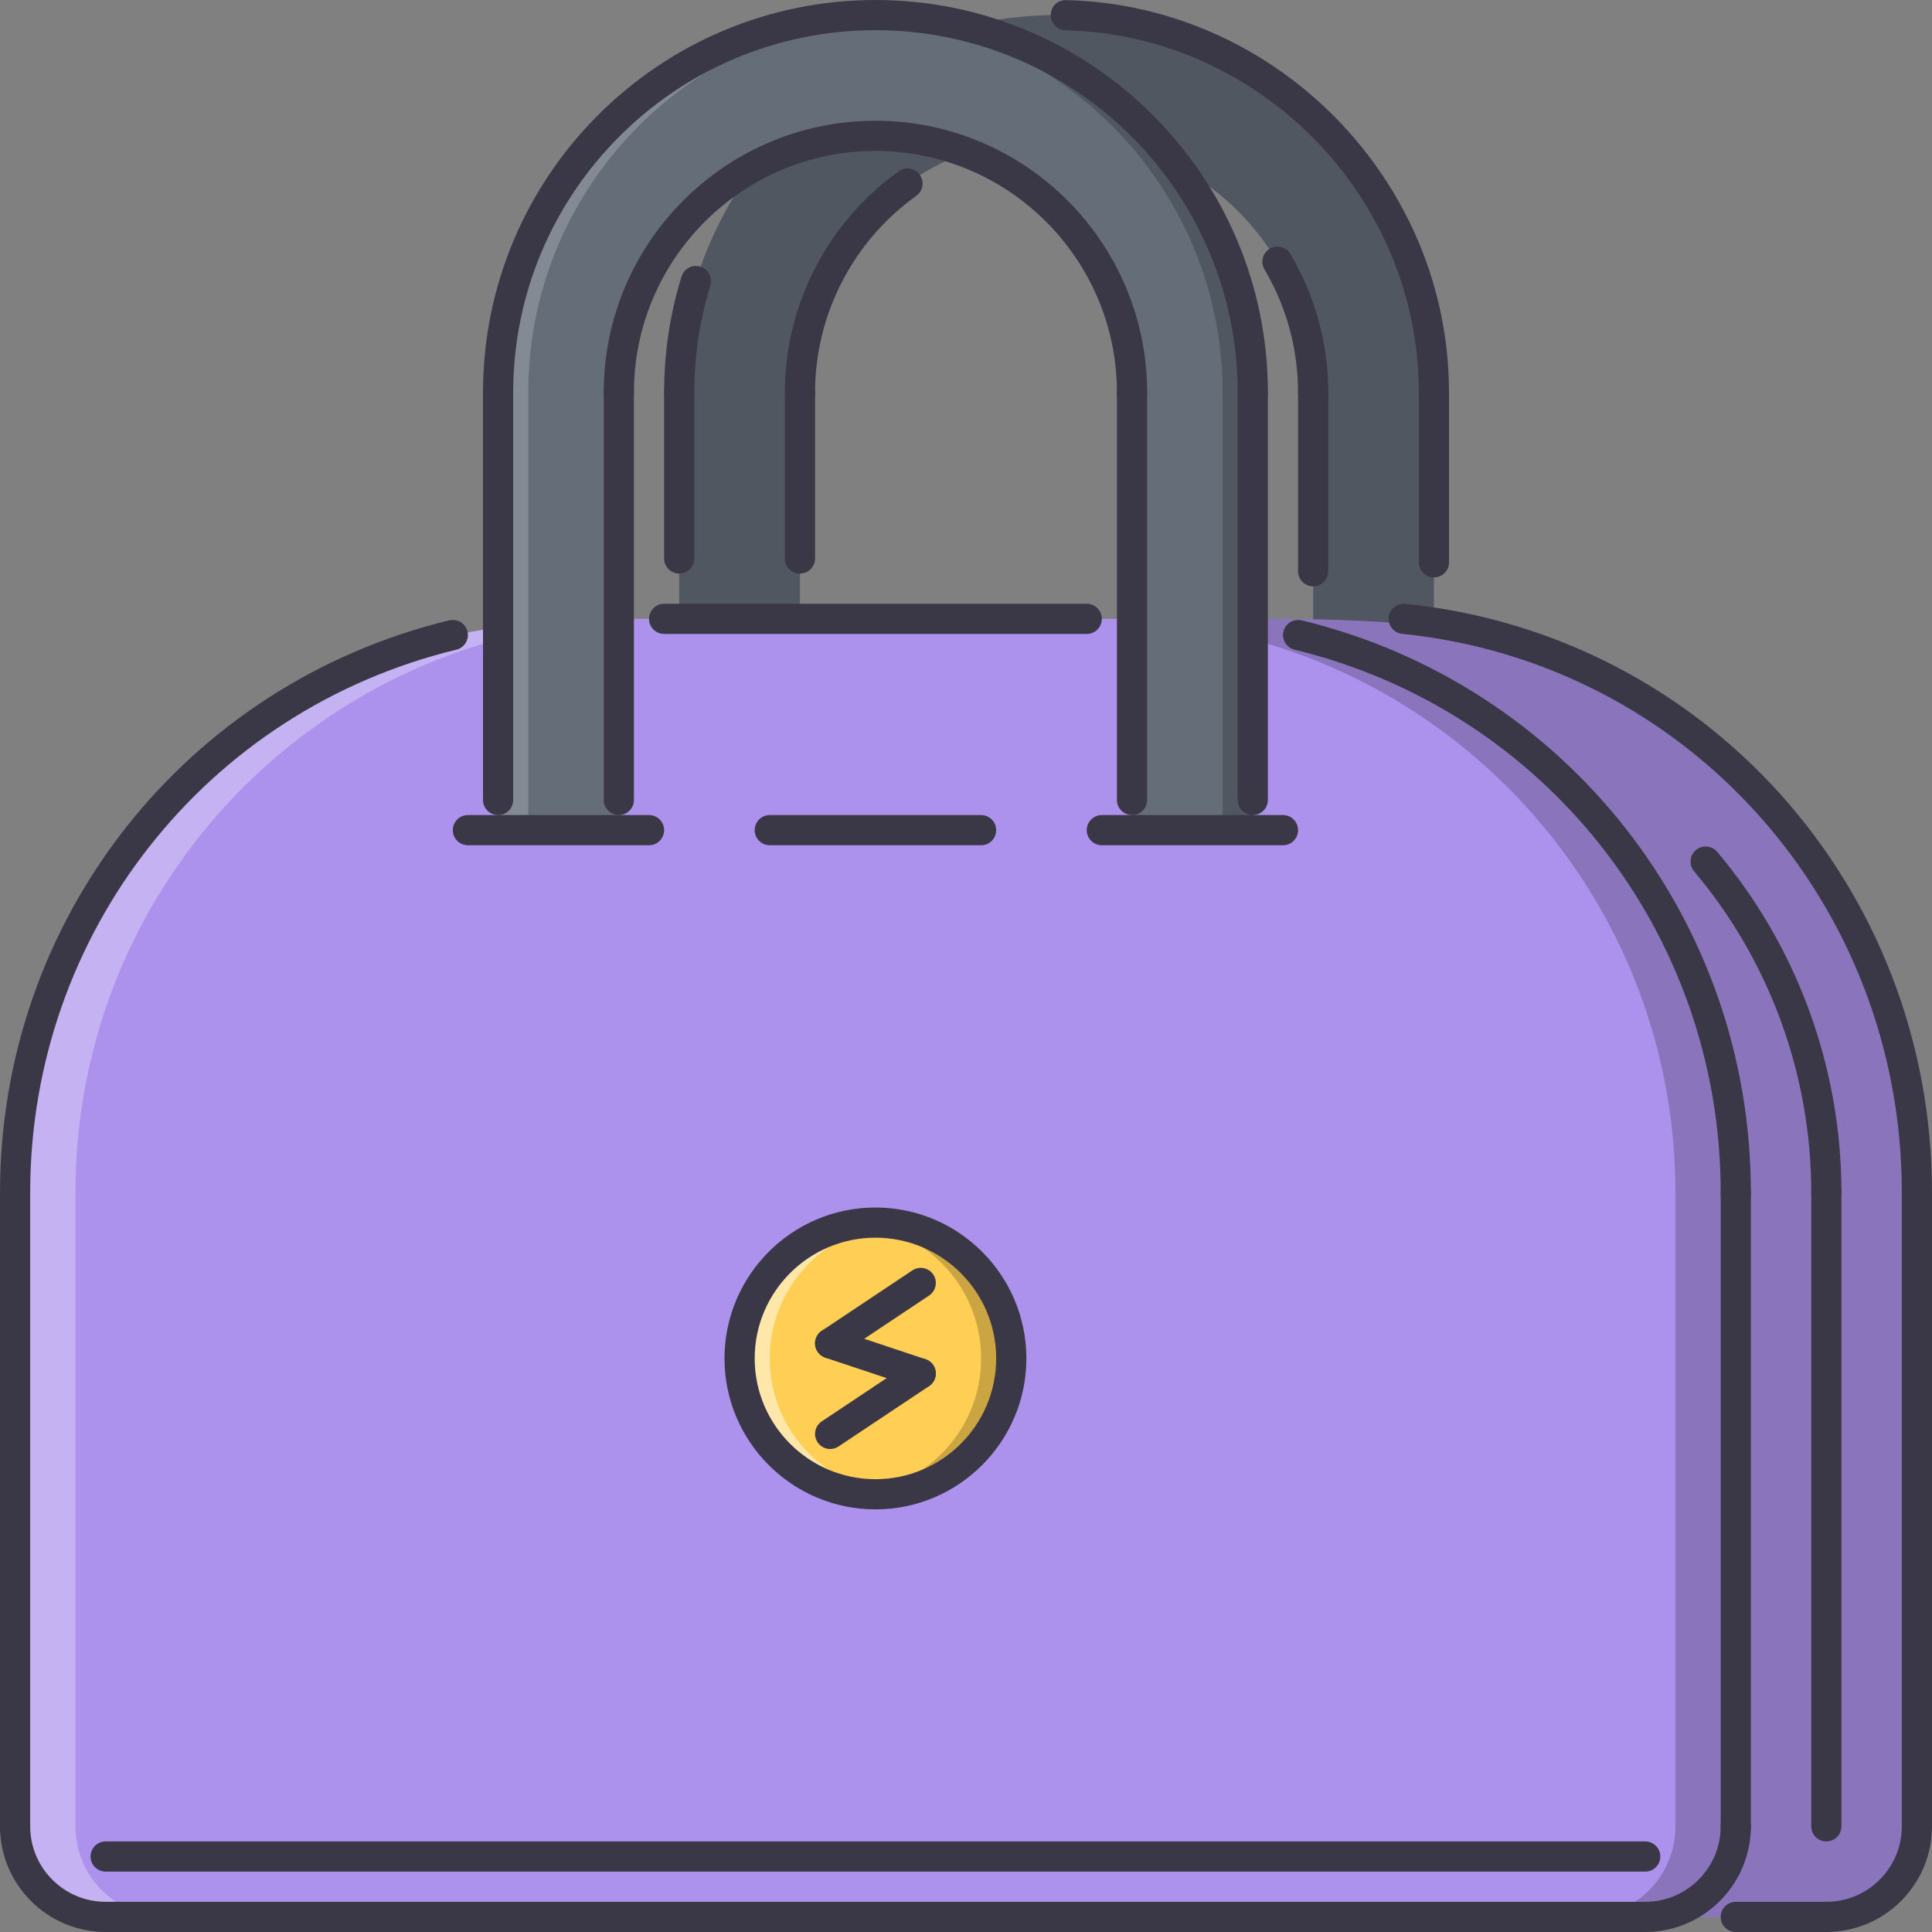 <?xml version="1.0" encoding="iso-8859-1"?>
<!-- Generator: Adobe Illustrator 19.0.0, SVG Export Plug-In . SVG Version: 6.00 Build 0)  -->
<svg version="1.1" id="Capa_1" xmlns="http://www.w3.org/2000/svg" xmlns:xlink="http://www.w3.org/1999/xlink" x="0px" y="0px"
	 viewBox="0 0 511.908 511.908" style="enable-background:new 0 0 511.908 511.908;" xml:space="preserve">
<rect x="0" y="0" width="511.908" height="511.908" fill="#808080" stroke="none"/>
<path style="fill:#656D78;" d="M379.932,166.127v53.834h-31.994v-55.99v-59.989c0-37.517-30.479-67.987-67.987-67.987
	c-37.591,0-67.988,30.471-67.988,67.987v59.989v55.99h-31.994v-53.834v-62.146C179.969,48.788,224.684,4,279.951,4
	c55.192,0,99.981,44.788,99.981,99.981L379.932,166.127L379.932,166.127z"/>
<g style="opacity:0.2;">
	<path d="M379.932,166.127v53.834h-31.994v-55.99v-59.989c0-37.517-30.479-67.987-67.987-67.987
		c-37.591,0-67.988,30.471-67.988,67.987v59.989v55.99h-31.994v-53.834v-62.146C179.969,48.788,224.684,4,279.951,4
		c55.192,0,99.981,44.788,99.981,99.981L379.932,166.127L379.932,166.127z"/>
</g>
<path style="fill:#AC92EC;" d="M507.909,483.913c0,12.475-9.437,22.629-21.512,23.832c-0.805,0.078-1.688,0.164-2.484,0.164H75.986
	c-13.274,0-23.995-10.725-23.995-23.996v-167.97c0-71.589,49.351-131.5,115.979-147.661l11.998-2.155v53.834h31.994v-55.99h11.998
	c0,0,81.204,0,111.979,0c30.776,0,43.992,2.156,43.992,2.156l11.998,2.155c10.404,2.562,20.402,6.163,29.838,10.639
	c50.944,24.559,86.142,76.627,86.142,137.022V483.913z"/>
<g style="opacity:0.2;">
	<path d="M507.909,483.913c0,12.475-9.437,22.629-21.512,23.832c-0.805,0.078-1.688,0.164-2.484,0.164H75.986
		c-13.274,0-23.995-10.725-23.995-23.996v-167.97c0-71.589,49.351-131.5,115.979-147.661l11.998-2.155v53.834h31.994v-55.99h11.998
		c0,0,81.204,0,111.979,0c30.776,0,43.992,2.156,43.992,2.156l11.998,2.155c10.404,2.562,20.402,6.163,29.838,10.639
		c50.944,24.559,86.142,76.627,86.142,137.022V483.913z"/>
</g>
<path style="fill:#AC92EC;" d="M459.918,483.913c0,12.475-9.437,22.629-21.512,23.832c-0.805,0.078-1.688,0.164-2.484,0.164H27.995
	C14.721,507.909,4,497.184,4,483.913v-167.97c0-71.589,49.35-131.5,115.979-147.661l11.998-2.155v53.834h31.994v-55.99h11.998
	h111.979h11.998v55.99h31.994v-53.834l11.998,2.155c10.404,2.562,20.402,6.163,29.839,10.639
	c50.943,24.559,86.141,76.627,86.141,137.022L459.918,483.913L459.918,483.913z"/>
<g style="opacity:0.3;">
	<path style="fill:#FFFFFF;" d="M19.997,483.913v-167.97c0-70.128,47.409-128.945,111.979-146.513v-3.304l-11.998,2.155
		C53.35,184.443,4,244.354,4,315.943v167.97c0,13.271,10.721,23.996,23.995,23.996h15.997
		C30.718,507.909,19.997,497.184,19.997,483.913z"/>
</g>
<g style="opacity:0.2;">
	<path d="M443.92,483.913v-167.97c0-70.128-47.413-128.945-111.979-146.513v-3.304l11.998,2.155
		c66.629,16.161,115.979,76.072,115.979,147.661v167.97c0,13.271-10.717,23.996-23.996,23.996h-15.997
		C433.203,507.909,443.92,497.184,443.92,483.913z"/>
</g>
<path style="fill:#FFCE54;" d="M267.952,359.935c0,19.91-16.157,35.993-35.994,35.993c-19.914,0-35.993-16.083-35.993-35.993
	c0-19.84,16.079-35.994,35.993-35.994C251.795,323.941,267.952,340.096,267.952,359.935z"/>
<g style="opacity:0.5;">
	<path style="fill:#FFFFFF;" d="M203.964,359.935c0-18.473,13.993-33.572,31.986-35.588c-1.328-0.148-2.625-0.406-3.992-0.406
		c-19.914,0-35.993,16.154-35.993,35.994c0,19.91,16.079,35.993,35.993,35.993c1.367,0,2.664-0.249,3.992-0.405
		C217.957,393.516,203.964,378.471,203.964,359.935z"/>
</g>
<g style="opacity:0.2;">
	<path d="M259.953,359.935c0,18.473-13.993,33.572-31.986,35.588c1.328,0.148,2.625,0.405,3.991,0.405
		c19.915,0,35.994-16.153,35.994-35.993c0-19.91-16.079-35.994-35.994-35.994c-1.366,0-2.663,0.25-3.991,0.406
		C245.96,326.355,259.953,341.4,259.953,359.935z"/>
</g>
<path style="fill:#656D78;" d="M331.94,166.127v53.834h-31.994v-55.99v-59.989c0-37.517-30.479-67.987-67.988-67.987
	c-37.591,0-67.987,30.471-67.987,67.987v59.989v55.99h-31.994v-53.834v-62.146C131.977,48.788,176.692,4,231.958,4
	c55.194,0,99.982,44.788,99.982,99.981V166.127z"/>
<g style="opacity:0.2;">
	<path style="fill:#FFFFFF;" d="M139.975,103.981c0-53.842,42.587-97.662,95.979-99.778C234.618,4.148,233.309,4,231.958,4
		c-55.267,0-99.981,44.788-99.981,99.981v62.146v53.834h7.998v-53.834V103.981z"/>
</g>
<g style="opacity:0.2;">
	<path d="M323.941,103.981c0-53.842-42.586-97.662-95.979-99.778C229.298,4.148,230.607,4,231.957,4
		c55.272,0,99.982,44.788,99.982,99.981v62.146v53.834h-7.999v-53.834v-62.146H323.941z"/>
</g>
<g>
	<path style="fill:#3A3847;" d="M27.995,511.908C12.56,511.908,0,499.347,0,483.913c0-2.21,1.789-3.999,4-3.999
		c2.21,0,3.999,1.789,3.999,3.999c0,11.029,8.971,19.997,19.996,19.997c2.211,0,3.999,1.788,3.999,3.999
		C31.994,510.119,30.206,511.908,27.995,511.908z"/>
	<path style="fill:#3A3847;" d="M435.922,511.908c-2.211,0-3.999-1.789-3.999-3.999c0-2.211,1.788-3.999,3.999-3.999
		c11.029,0,19.996-8.968,19.996-19.997c0-2.21,1.789-3.999,4-3.999c2.21,0,3.999,1.789,3.999,3.999
		C463.917,499.348,451.356,511.908,435.922,511.908z"/>
	<path style="fill:#3A3847;" d="M435.922,511.908H27.995c-2.21,0-3.999-1.789-3.999-3.999c0-2.211,1.789-3.999,3.999-3.999h407.927
		c2.211,0,3.999,1.788,3.999,3.999C439.921,510.119,438.133,511.908,435.922,511.908z"/>
	<path style="fill:#3A3847;" d="M4,487.912c-2.211,0-4-1.788-4-3.999v-167.97c0-2.211,1.789-3.999,4-3.999
		c2.21,0,3.999,1.788,3.999,3.999v167.97C7.999,486.124,6.21,487.912,4,487.912z"/>
	<path style="fill:#3A3847;" d="M4,319.942c-2.211,0-4-1.788-4-3.999c0-72.253,48.948-134.585,119.037-151.582
		c2.16-0.469,4.309,0.805,4.827,2.944c0.52,2.148-0.796,4.312-2.944,4.836C54.435,188.256,7.999,247.393,7.999,315.943
		C7.999,318.154,6.21,319.942,4,319.942z"/>
	<path style="fill:#3A3847;" d="M459.918,319.942c-2.211,0-4-1.788-4-3.999c0-68.542-46.429-127.68-112.917-143.802
		c-2.14-0.523-3.46-2.688-2.937-4.836c0.516-2.147,2.687-3.405,4.827-2.944c70.081,17.005,119.025,79.329,119.025,151.582
		C463.917,318.154,462.128,319.942,459.918,319.942z"/>
	<path style="fill:#3A3847;" d="M459.918,487.912c-2.211,0-4-1.788-4-3.999v-167.97c0-2.211,1.789-3.999,4-3.999
		c2.21,0,3.999,1.788,3.999,3.999v167.97C463.917,486.124,462.128,487.912,459.918,487.912z"/>
	<path style="fill:#3A3847;" d="M287.948,167.97H175.969c-2.211,0-3.999-1.788-3.999-3.999s1.788-3.999,3.999-3.999h111.979
		c2.211,0,3.999,1.788,3.999,3.999S290.159,167.97,287.948,167.97z"/>
	<path style="fill:#3A3847;" d="M483.913,511.908c-2.21,0-3.999-1.789-3.999-3.999c0-2.211,1.789-3.999,3.999-3.999
		c11.029,0,19.997-8.968,19.997-19.997c0-2.21,1.788-3.999,3.999-3.999c2.21,0,3.999,1.789,3.999,3.999
		C511.908,499.348,499.348,511.908,483.913,511.908z"/>
	<path style="fill:#3A3847;" d="M507.909,319.942c-2.211,0-3.999-1.788-3.999-3.999c0-76.713-56.912-140.334-132.383-147.997
		c-2.195-0.219-3.797-2.179-3.578-4.382c0.234-2.187,2.156-3.78,4.391-3.569c79.563,8.068,139.568,75.111,139.568,155.948
		C511.908,318.154,510.119,319.942,507.909,319.942z"/>
	<path style="fill:#3A3847;" d="M507.909,487.912c-2.211,0-3.999-1.788-3.999-3.999v-167.97c0-2.211,1.788-3.999,3.999-3.999
		c2.21,0,3.999,1.788,3.999,3.999v167.97C511.908,486.124,510.119,487.912,507.909,487.912z"/>
	<path style="fill:#3A3847;" d="M483.913,511.908h-23.995c-2.211,0-4-1.789-4-3.999c0-2.211,1.789-3.999,4-3.999h23.995
		c2.211,0,3.999,1.788,3.999,3.999C487.912,510.119,486.124,511.908,483.913,511.908z"/>
	<path style="fill:#3A3847;" d="M339.939,223.96h-47.992c-2.21,0-3.999-1.789-3.999-3.999c0-2.211,1.789-4,3.999-4h47.992
		c2.21,0,3.999,1.789,3.999,4C343.938,222.171,342.149,223.96,339.939,223.96z"/>
	<path style="fill:#3A3847;" d="M171.97,223.96h-47.992c-2.21,0-3.999-1.789-3.999-3.999c0-2.211,1.789-4,3.999-4h47.992
		c2.21,0,3.999,1.789,3.999,4C175.969,222.171,174.18,223.96,171.97,223.96z"/>
	<path style="fill:#3A3847;" d="M131.976,215.961c-2.211,0-3.999-1.788-3.999-3.999v-107.98c0-2.21,1.788-3.999,3.999-3.999
		s3.999,1.789,3.999,3.999v107.98C135.975,214.173,134.187,215.961,131.976,215.961z"/>
	<path style="fill:#3A3847;" d="M331.94,215.961c-2.21,0-3.999-1.788-3.999-3.999v-107.98c0-2.21,1.789-3.999,3.999-3.999
		c2.211,0,3.999,1.789,3.999,3.999v107.98C335.939,214.173,334.151,215.961,331.94,215.961z"/>
	<path style="fill:#3A3847;" d="M331.94,107.98c-2.21,0-3.999-1.788-3.999-3.999c0-52.928-43.055-95.982-95.983-95.982
		c-52.924,0-95.982,43.055-95.982,95.982c0,2.211-1.788,3.999-3.999,3.999s-3.999-1.788-3.999-3.999
		C127.978,46.648,174.622,0,231.958,0c57.334,0,103.981,46.648,103.981,103.981C335.939,106.192,334.151,107.98,331.94,107.98z"/>
	<path style="fill:#3A3847;" d="M299.946,107.98c-2.21,0-3.999-1.788-3.999-3.999c0-35.282-28.706-63.988-63.989-63.988
		c-35.282,0-63.988,28.706-63.988,63.988c0,2.211-1.788,3.999-3.999,3.999s-3.999-1.788-3.999-3.999
		c0-39.696,32.295-71.987,71.986-71.987c39.696,0,71.987,32.291,71.987,71.987C303.945,106.192,302.157,107.98,299.946,107.98z"/>
	<path style="fill:#3A3847;" d="M163.971,215.961c-2.211,0-3.999-1.788-3.999-3.999v-107.98c0-2.21,1.788-3.999,3.999-3.999
		s3.999,1.789,3.999,3.999v107.98C167.97,214.173,166.182,215.961,163.971,215.961z"/>
	<path style="fill:#3A3847;" d="M299.946,215.961c-2.21,0-3.999-1.788-3.999-3.999v-107.98c0-2.21,1.789-3.999,3.999-3.999
		c2.211,0,3.999,1.789,3.999,3.999v107.98C303.945,214.173,302.157,215.961,299.946,215.961z"/>
	<path style="fill:#3A3847;" d="M179.968,151.973c-2.211,0-3.999-1.788-3.999-3.999v-43.992c0-2.21,1.788-3.999,3.999-3.999
		s3.999,1.789,3.999,3.999v43.992C183.967,150.184,182.179,151.973,179.968,151.973z"/>
	<path style="fill:#3A3847;" d="M379.932,153.004c-2.21,0-3.999-1.789-3.999-3.999v-45.023c0-2.21,1.789-3.999,3.999-3.999
		c2.211,0,4,1.789,4,3.999v45.023C383.932,151.215,382.142,153.004,379.932,153.004z"/>
	<path style="fill:#3A3847;" d="M379.932,107.98c-2.21,0-3.999-1.788-3.999-3.999c0-51.662-41.992-94.709-93.608-95.951
		c-2.21-0.055-3.952-1.891-3.905-4.093c0.055-2.211,1.656-3.906,4.093-3.906c55.928,1.352,101.42,47.983,101.42,103.95
		C383.932,106.192,382.142,107.98,379.932,107.98z"/>
	<path style="fill:#3A3847;" d="M179.968,107.98c-2.211,0-3.999-1.788-3.999-3.999c0-10.459,1.551-20.785,4.608-30.689
		c0.645-2.109,2.874-3.32,4.999-2.641c2.109,0.648,3.292,2.891,2.641,4.999c-2.82,9.14-4.25,18.669-4.25,28.331
		C183.967,106.192,182.179,107.98,179.968,107.98z"/>
	<path style="fill:#3A3847;" d="M347.937,107.98c-2.211,0-3.999-1.788-3.999-3.999c0-11.498-3.077-22.77-8.905-32.604
		c-1.124-1.898-0.499-4.351,1.398-5.476c1.914-1.133,4.352-0.492,5.476,1.398c6.562,11.068,10.03,23.746,10.03,36.681
		C351.937,106.192,350.148,107.98,347.937,107.98z"/>
	<path style="fill:#3A3847;" d="M211.962,107.98c-2.21,0-3.999-1.788-3.999-3.999c0-23.184,11.279-45.086,30.166-58.591
		c1.801-1.297,4.301-0.875,5.581,0.922c1.285,1.796,0.871,4.296-0.926,5.577c-16.797,12.014-26.823,31.486-26.823,52.092
		C215.961,106.192,214.173,107.98,211.962,107.98z"/>
	<path style="fill:#3A3847;" d="M211.962,151.973c-2.21,0-3.999-1.788-3.999-3.999v-43.992c0-2.21,1.789-3.999,3.999-3.999
		c2.211,0,3.999,1.789,3.999,3.999v43.992C215.961,150.184,214.173,151.973,211.962,151.973z"/>
	<path style="fill:#3A3847;" d="M347.937,155.348c-2.211,0-3.999-1.789-3.999-4v-47.366c0-2.21,1.788-3.999,3.999-3.999
		s4,1.789,4,3.999v47.366C351.937,153.558,350.148,155.348,347.937,155.348z"/>
	<path style="fill:#3A3847;" d="M435.922,495.911H27.995c-2.21,0-3.999-1.789-3.999-3.999c0-2.211,1.789-4,3.999-4h407.927
		c2.211,0,3.999,1.789,3.999,4C439.921,494.122,438.133,495.911,435.922,495.911z"/>
	<path style="fill:#3A3847;" d="M483.913,487.912c-2.21,0-3.999-1.788-3.999-3.999v-167.97c0-2.211,1.789-3.999,3.999-3.999
		c2.211,0,3.999,1.788,3.999,3.999v167.97C487.912,486.124,486.124,487.912,483.913,487.912z"/>
	<path style="fill:#3A3847;" d="M483.913,319.942c-2.21,0-3.999-1.788-3.999-3.999c0-31.127-11.021-61.341-31.041-85.078
		c-1.422-1.688-1.203-4.211,0.484-5.632c1.694-1.43,4.21-1.211,5.639,0.477c21.223,25.175,32.916,57.224,32.916,90.233
		C487.912,318.154,486.124,319.942,483.913,319.942z"/>
	<path style="fill:#3A3847;" d="M231.958,399.928c-22.05,0-39.992-17.941-39.992-39.992s17.942-39.993,39.992-39.993
		c22.051,0,39.993,17.942,39.993,39.993S254.009,399.928,231.958,399.928z M231.958,327.941c-17.641,0-31.994,14.349-31.994,31.994
		s14.354,31.994,31.994,31.994c17.642,0,31.995-14.349,31.995-31.994S249.6,327.941,231.958,327.941z"/>
	<path style="fill:#3A3847;" d="M219.965,359.935c-1.293,0-2.562-0.625-3.332-1.781c-1.226-1.835-0.73-4.319,1.109-5.546
		l23.996-15.997c1.839-1.227,4.319-0.734,5.546,1.109c1.226,1.836,0.73,4.319-1.109,5.546l-23.996,15.997
		C221.495,359.717,220.726,359.935,219.965,359.935z"/>
	<path style="fill:#3A3847;" d="M243.956,367.933c-0.418,0-0.844-0.062-1.265-0.203l-23.996-7.998
		c-2.094-0.703-3.226-2.969-2.527-5.062c0.699-2.086,2.941-3.226,5.058-2.53l23.996,7.998c2.094,0.703,3.226,2.969,2.527,5.062
		C247.19,366.872,245.632,367.933,243.956,367.933z"/>
	<path style="fill:#3A3847;" d="M219.965,383.932c-1.293,0-2.562-0.625-3.332-1.781c-1.226-1.836-0.73-4.319,1.109-5.546
		l23.996-15.997c1.839-1.234,4.319-0.734,5.546,1.109c1.226,1.835,0.73,4.319-1.109,5.546l-23.996,15.997
		C221.495,383.713,220.726,383.932,219.965,383.932z"/>
	<path style="fill:#3A3847;" d="M259.953,223.96h-55.989c-2.211,0-4-1.789-4-3.999c0-2.211,1.789-4,4-4h55.989c2.211,0,4,1.789,4,4
		C263.953,222.171,262.164,223.96,259.953,223.96z"/>
</g>
<g>
</g>
<g>
</g>
<g>
</g>
<g>
</g>
<g>
</g>
<g>
</g>
<g>
</g>
<g>
</g>
<g>
</g>
<g>
</g>
<g>
</g>
<g>
</g>
<g>
</g>
<g>
</g>
<g>
</g>
</svg>
